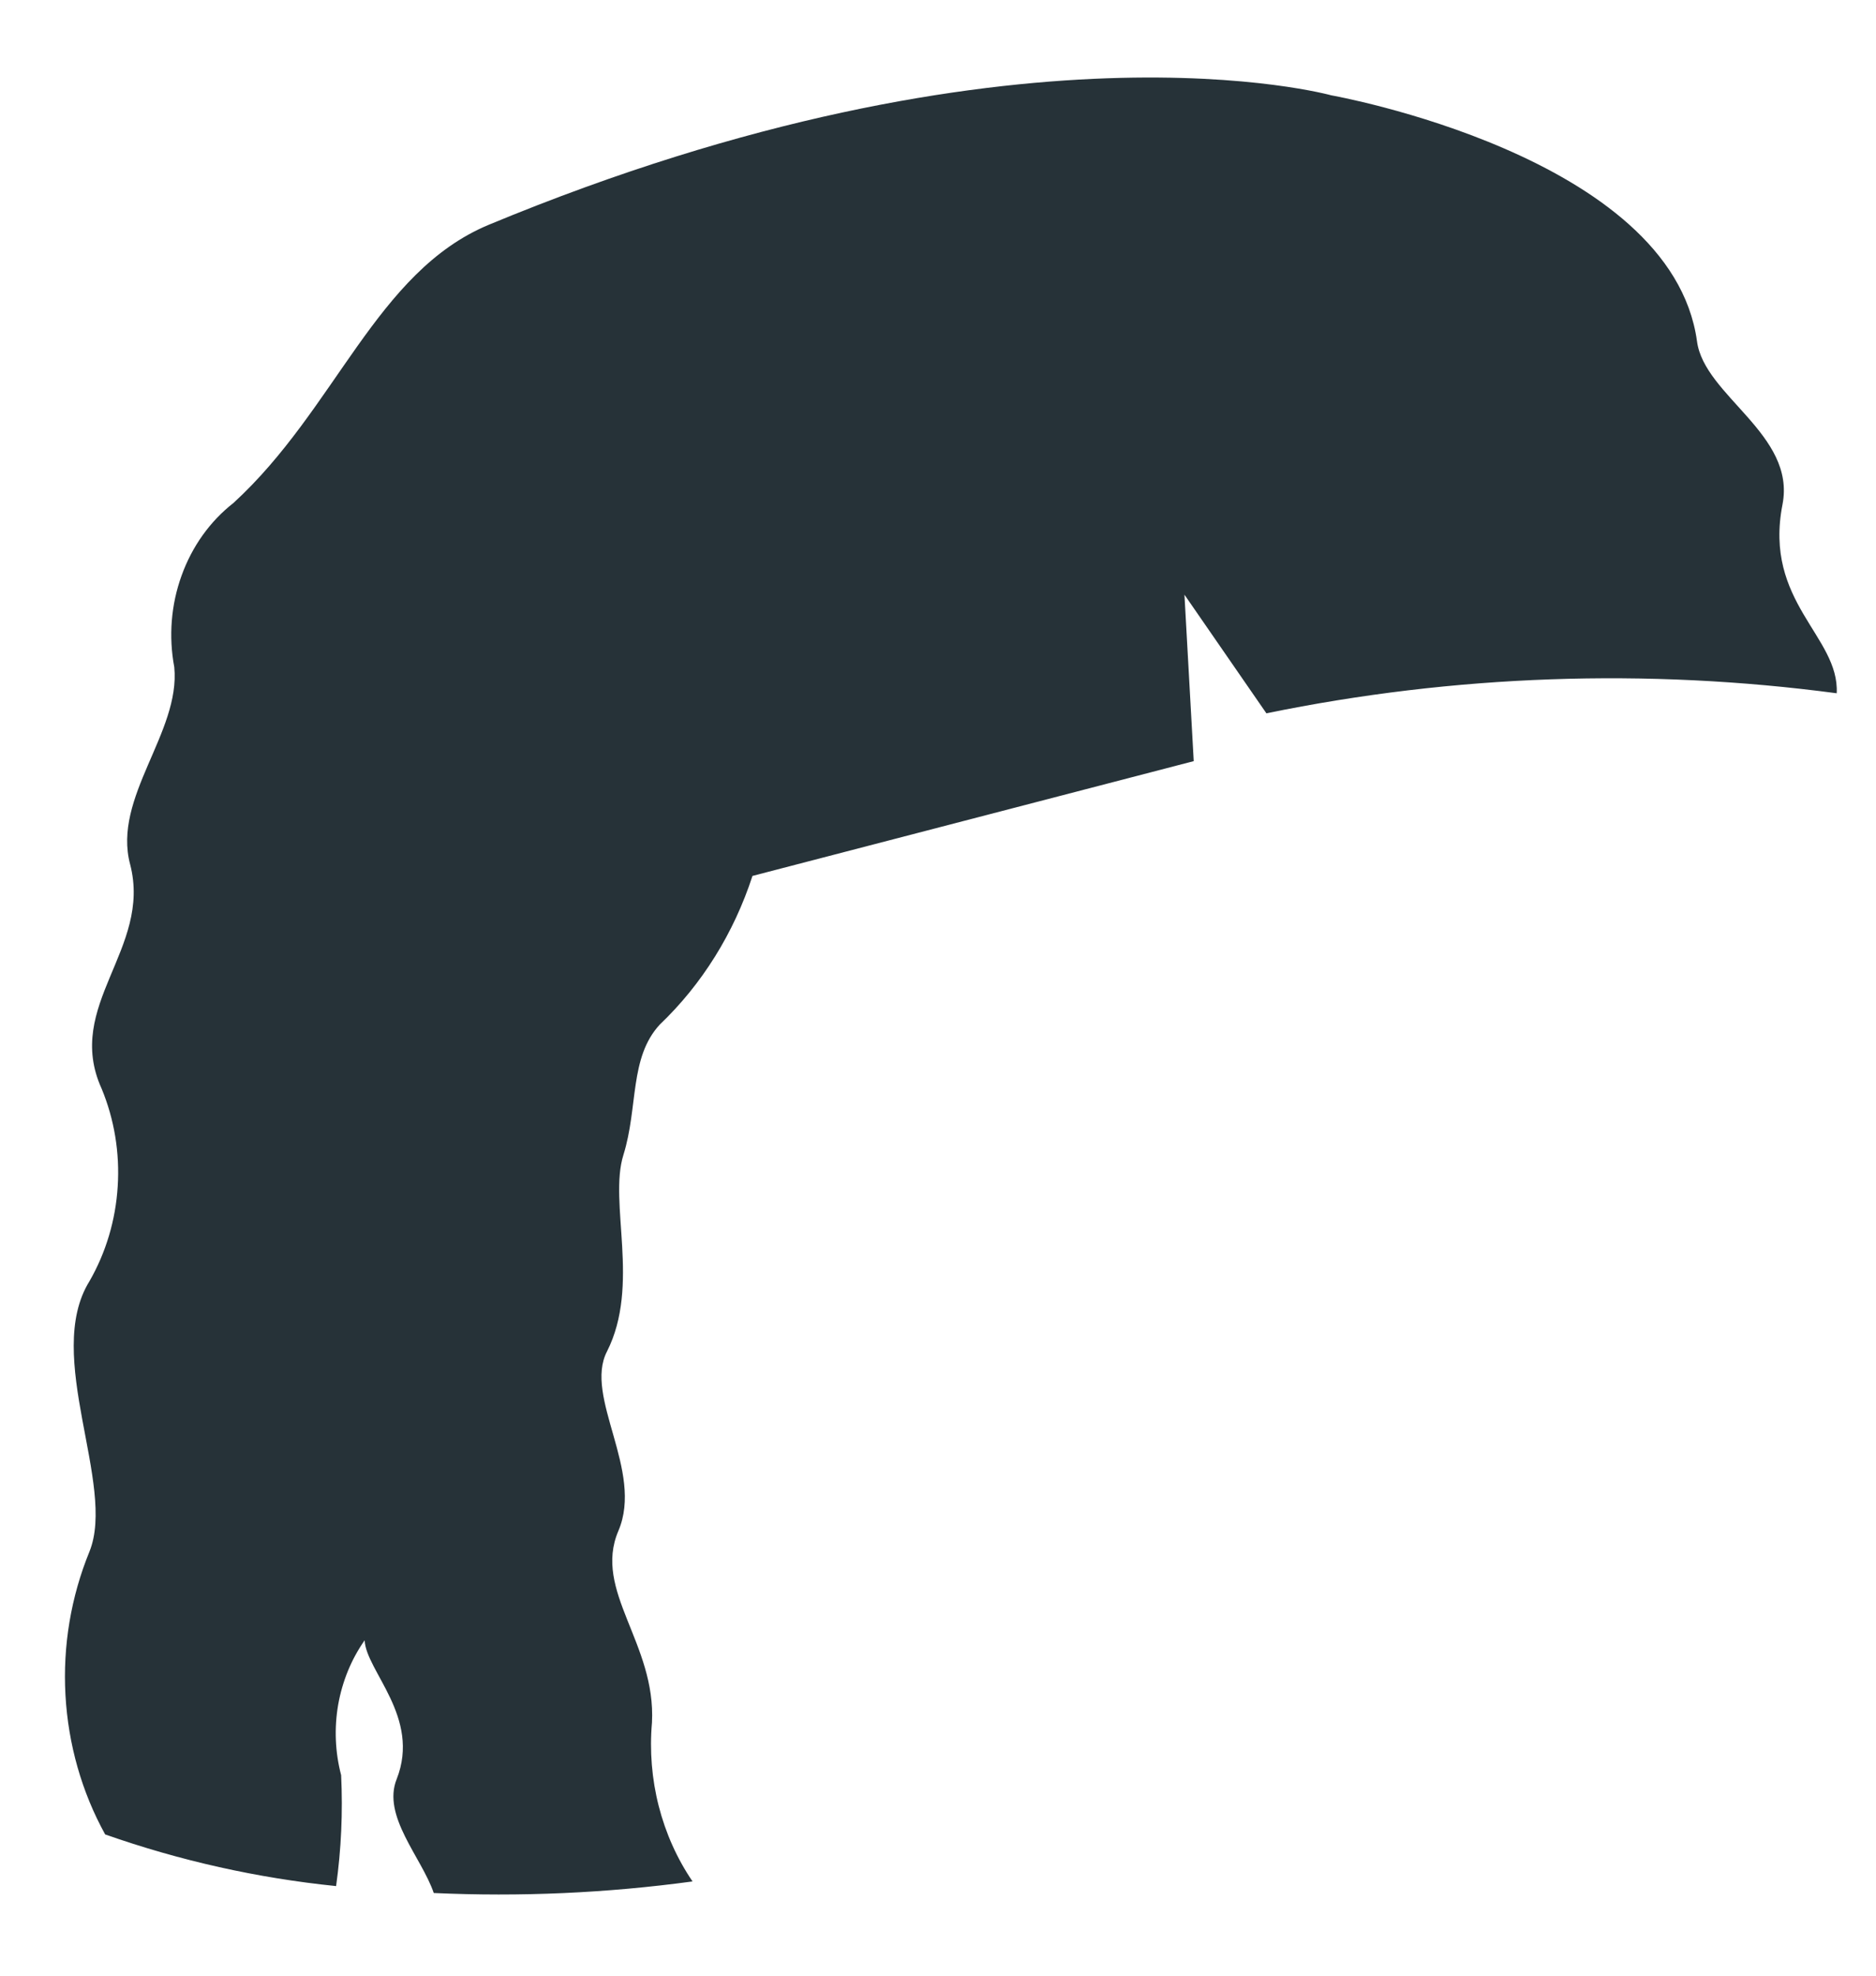<?xml version="1.0" encoding="UTF-8" standalone="no"?><svg width='19' height='20' viewBox='0 0 19 20' fill='none' xmlns='http://www.w3.org/2000/svg'>
<path d='M4.393 19.163C4.271 18.804 3.866 18.383 4.018 18.009C4.263 17.384 3.707 16.916 3.693 16.605C3.558 16.797 3.467 17.02 3.425 17.257C3.384 17.494 3.394 17.738 3.455 17.97C3.473 18.345 3.456 18.721 3.404 19.093C2.609 19.012 1.824 18.837 1.065 18.57C0.828 18.141 0.691 17.658 0.663 17.16C0.635 16.662 0.719 16.164 0.906 15.707C1.18 15.029 0.437 13.726 0.906 12.97C1.073 12.68 1.171 12.351 1.192 12.011C1.214 11.671 1.158 11.331 1.029 11.02C0.646 10.177 1.541 9.608 1.318 8.75C1.137 8.071 1.83 7.416 1.765 6.753C1.707 6.443 1.732 6.122 1.839 5.827C1.945 5.532 2.127 5.277 2.364 5.092C3.404 4.14 3.808 2.752 4.949 2.276C10.27 0.068 13.483 0.965 13.483 0.965C13.483 0.965 16.927 1.574 17.187 3.454C17.259 4.007 18.191 4.397 18.053 5.107C17.859 6.098 18.631 6.441 18.602 7.018C16.679 6.762 14.73 6.83 12.826 7.221L11.996 6.02L12.09 7.705L7.621 8.867C7.432 9.447 7.109 9.965 6.682 10.372C6.372 10.708 6.465 11.207 6.314 11.691C6.162 12.174 6.487 13.009 6.148 13.68C5.909 14.14 6.523 14.889 6.263 15.497C6.003 16.105 6.646 16.636 6.603 17.439C6.553 18.011 6.699 18.583 7.014 19.046C6.145 19.164 5.268 19.203 4.393 19.163Z' fill='#263238'/>
</svg>
